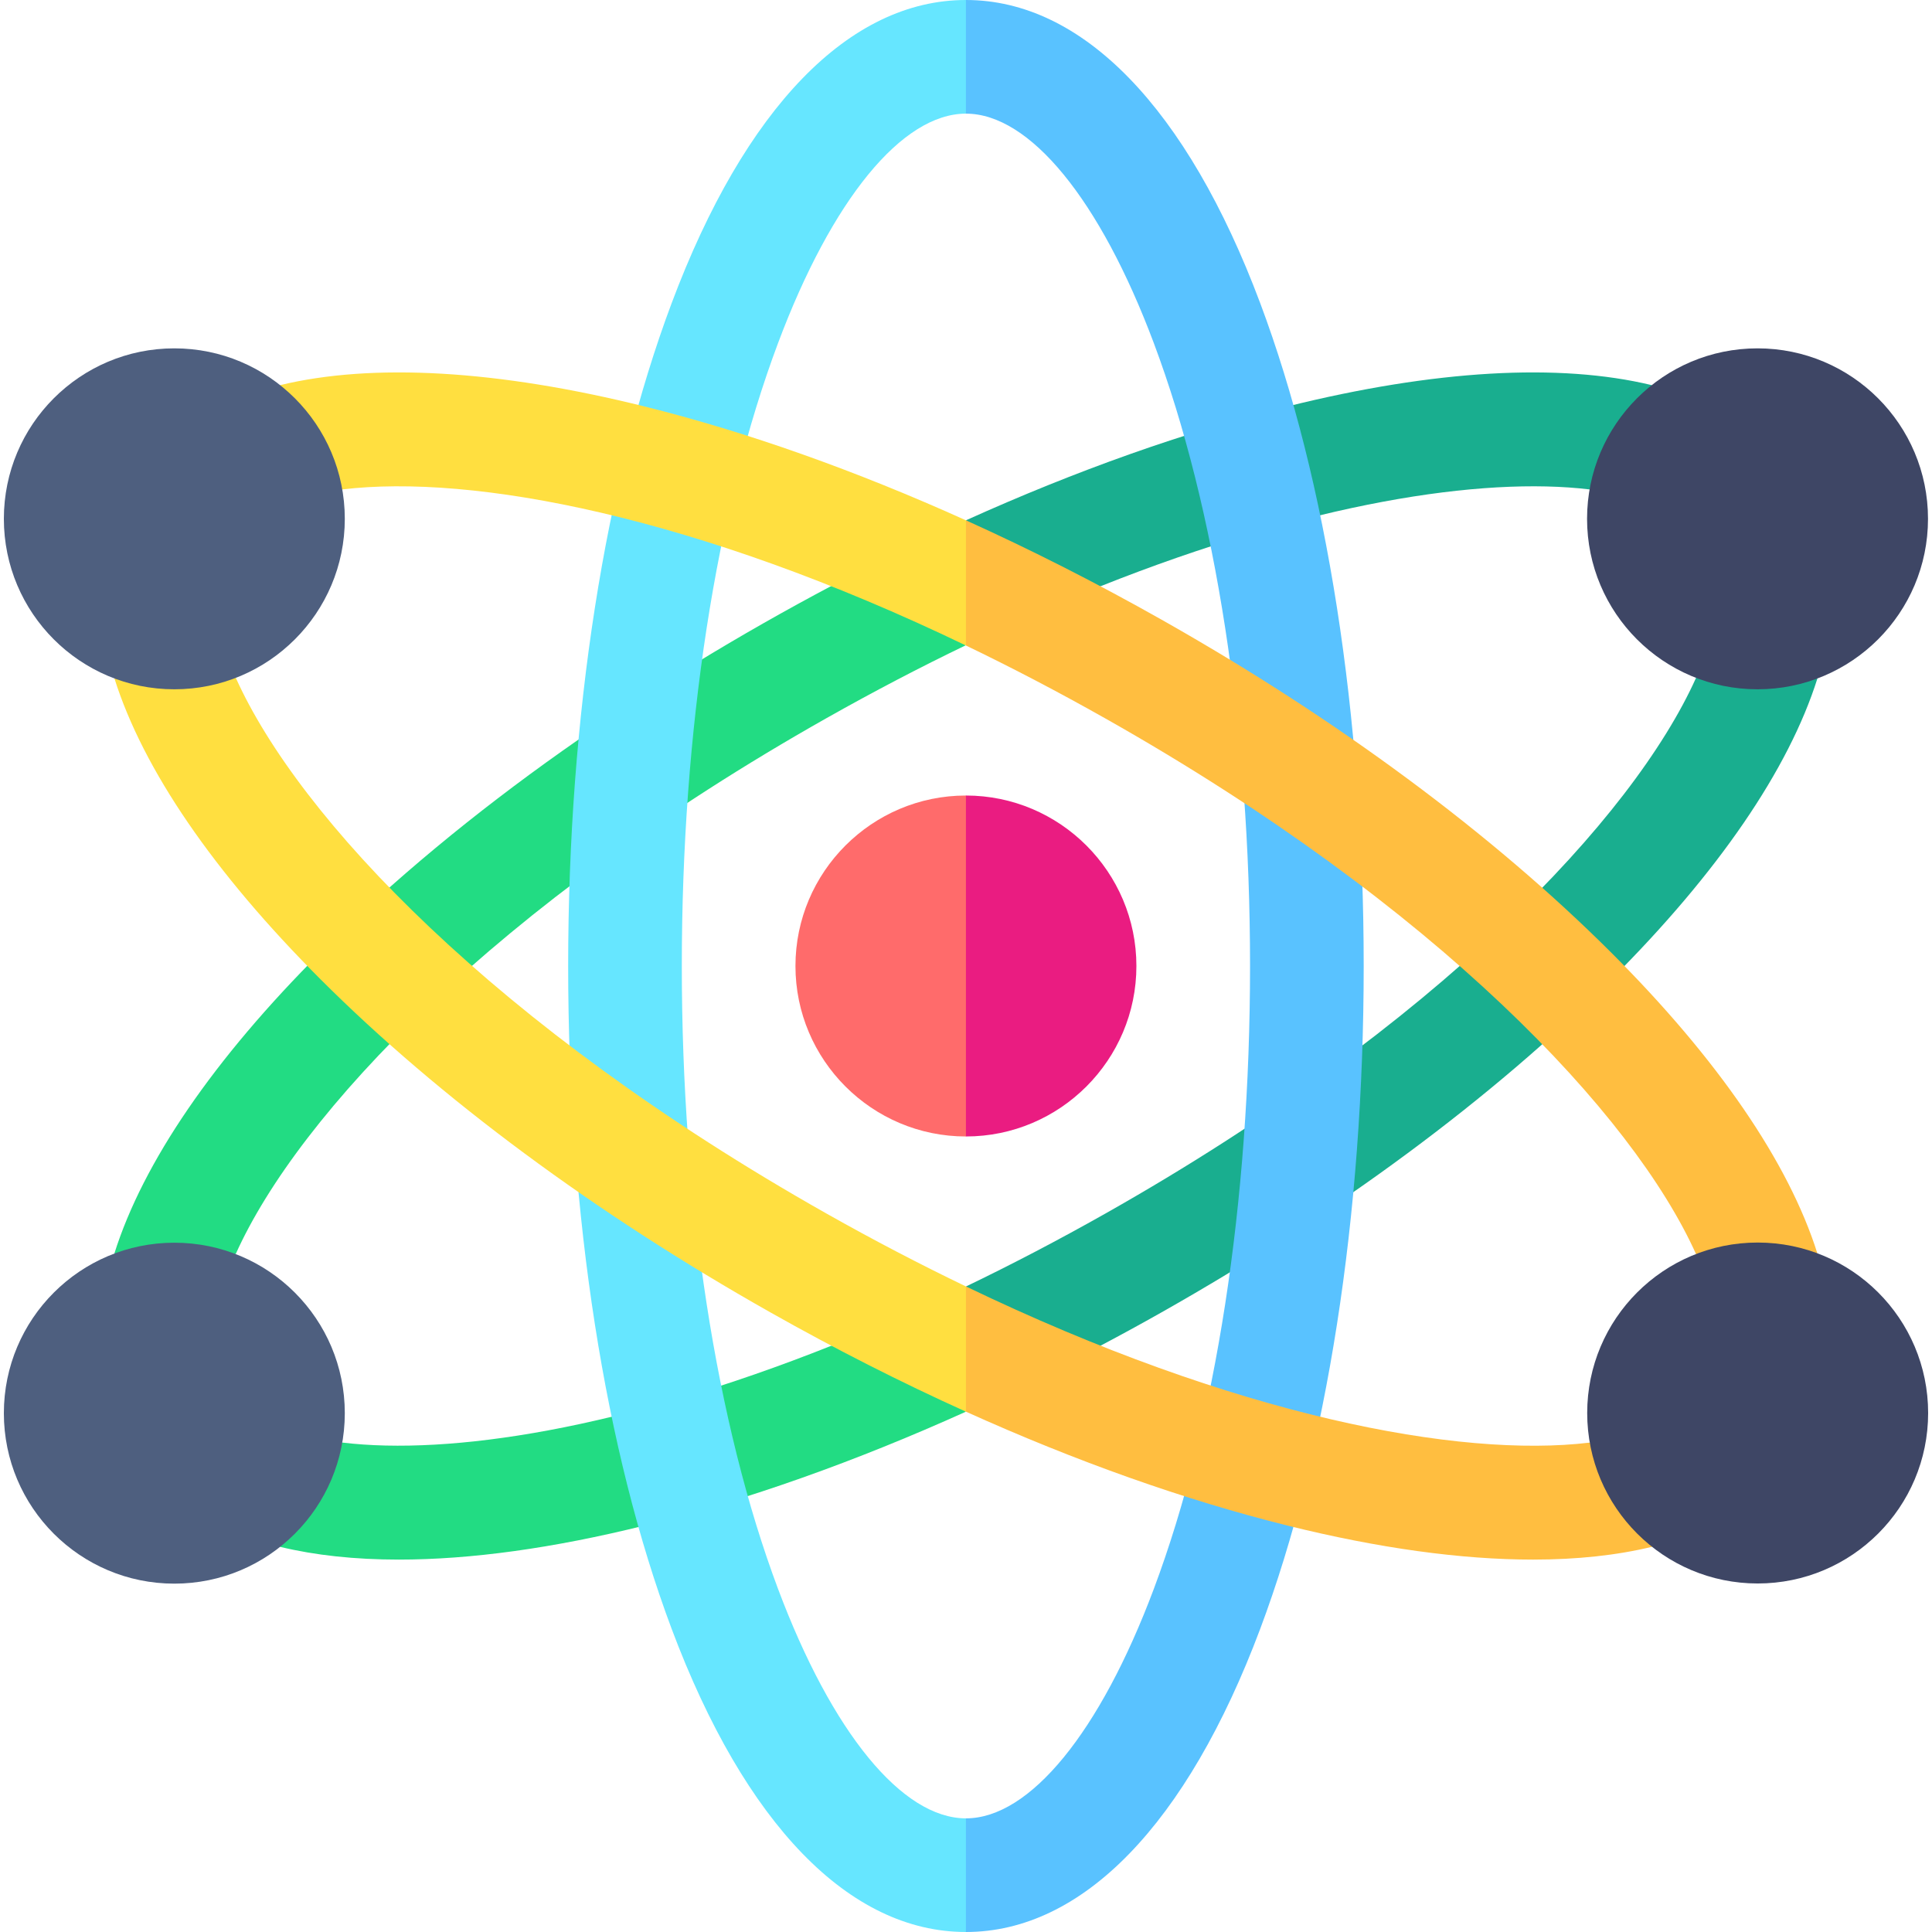<svg id="Layer_1" enable-background="new 0 0 510 510" height="512" viewBox="0 0 510 510" width="512" xmlns="http://www.w3.org/2000/svg"><g><path d="m209.981 255c0 24.814 20.188 45 45 45l15-45-15-45c-24.812 0-45 20.187-45 45z" fill="#ff6b6b"/><path d="m254.981 210v90c24.814 0 45-20.186 45-45 0-24.813-20.186-45-45-45z" fill="#ea1c81"/><path d="m435.388 114.799.673-13.122c-24.468-5.916-57.419-4.029-96.155 5.599-27.096 6.735-55.827 16.938-84.924 30.076l13.834 19.065 21.682-1.657c55.232-21.996 100.658-28.999 129.131-25.559z" fill="#19ae8f"/><path d="m290.514 355.233c5.379-2.846 10.753-5.783 16.114-8.812 46.245-26.121 87.295-56.517 118.712-87.898 28.227-28.195 46.848-55.436 54.416-79.44l-15.811-7.126-16.224 6.962c-16.573 36.901-68.347 91.956-155.848 141.382-12.601 7.116-24.917 13.538-36.893 19.304l15 14.229z" fill="#19ae8f"/><path d="m240.815 358.167 14.166 14.482c-29.096 13.138-57.827 23.341-84.924 30.076-24.034 5.974-45.847 8.97-64.784 8.97-11.584 0-22.084-1.127-31.369-3.373l.979-18.682 15.453-8.841c28.471 3.439 73.896-3.562 129.129-25.559z" fill="#22dc83"/><path d="m46.019 337.962-15.811-7.125c7.568-24.005 26.188-51.245 54.415-79.44 38.098-38.056 87.05-71.447 134.843-96.718l23.1.323 12.416 15.314c-11.975 5.766-24.293 12.188-36.893 19.304-87.501 49.425-139.275 104.48-155.848 141.38z" fill="#22dc83"/><circle cx="46.019" cy="373.043" fill="#4e5f7f" r="45"/><path d="m205.387 419.44c-16.383-43.689-25.405-102.087-25.405-164.44 0-62.352 9.023-120.751 25.405-164.439 14.22-37.921 32.76-60.561 49.594-60.561l15-15-15-15c-30.743 0-58.332 28.421-77.684 80.027-17.614 46.973-27.316 109.113-27.316 174.973s9.701 128 27.316 174.973c19.352 51.606 46.941 80.027 77.684 80.027l15-15-15-15c-16.834 0-35.374-22.64-49.594-60.56z" fill="#66e6ff"/><path d="m332.666 80.027c-19.353-51.606-46.941-80.027-77.685-80.027v30c16.834 0 35.374 22.64 49.595 60.561 16.383 43.688 25.405 102.087 25.405 164.439 0 62.353-9.022 120.752-25.405 164.44-14.221 37.92-32.761 60.56-49.595 60.56v30c30.743 0 58.332-28.421 77.685-80.027 17.614-46.972 27.315-109.113 27.315-174.973s-9.701-128-27.315-174.973z" fill="#59c2ff"/><path d="m62.241 178.919c16.573 36.9 68.347 91.955 155.848 141.381 12.605 7.119 24.914 13.521 36.893 19.288l10 17.079-10 15.982c-17.175-7.756-34.477-16.53-51.646-26.228-46.245-26.122-87.295-56.517-118.712-87.898-28.227-28.196-46.848-55.436-54.416-79.441l15.812-7.125z" fill="#ffdf40"/><path d="m73.903 101.678c24.468-5.917 57.418-4.03 96.154 5.598 27.097 6.735 55.828 16.938 84.924 30.076l10 16.648-10 16.396c-71.206-34.284-130.277-45.348-164.645-41.195l-15.296-9.226z" fill="#ffdf40"/><g><g fill="#ffbe40"><path d="m447.715 331.055c-16.586-36.9-68.361-91.941-155.841-141.354-12.601-7.116-24.917-13.537-36.893-19.304v-33.045c17.176 7.756 34.478 16.531 51.647 26.228 46.245 26.121 87.294 56.516 118.712 87.898 28.201 28.17 46.814 55.386 54.396 79.375l-15.755 7.147z"/><path d="m339.905 402.725c24.037 5.975 45.846 8.97 64.784 8.97 11.611 0 22.139-1.132 31.441-3.388l.767-18.39-17.294-9.1c-34.381 4.138-93.454-6.964-164.623-41.23v33.061c29.098 13.138 57.829 23.341 84.925 30.077z"/></g></g><circle cx="46.019" cy="136.956" fill="#4e5f7f" r="45"/><g fill="#3e4665"><circle cx="463.981" cy="373" r="45"/><circle cx="463.945" cy="136.956" r="45"/></g></g></svg>